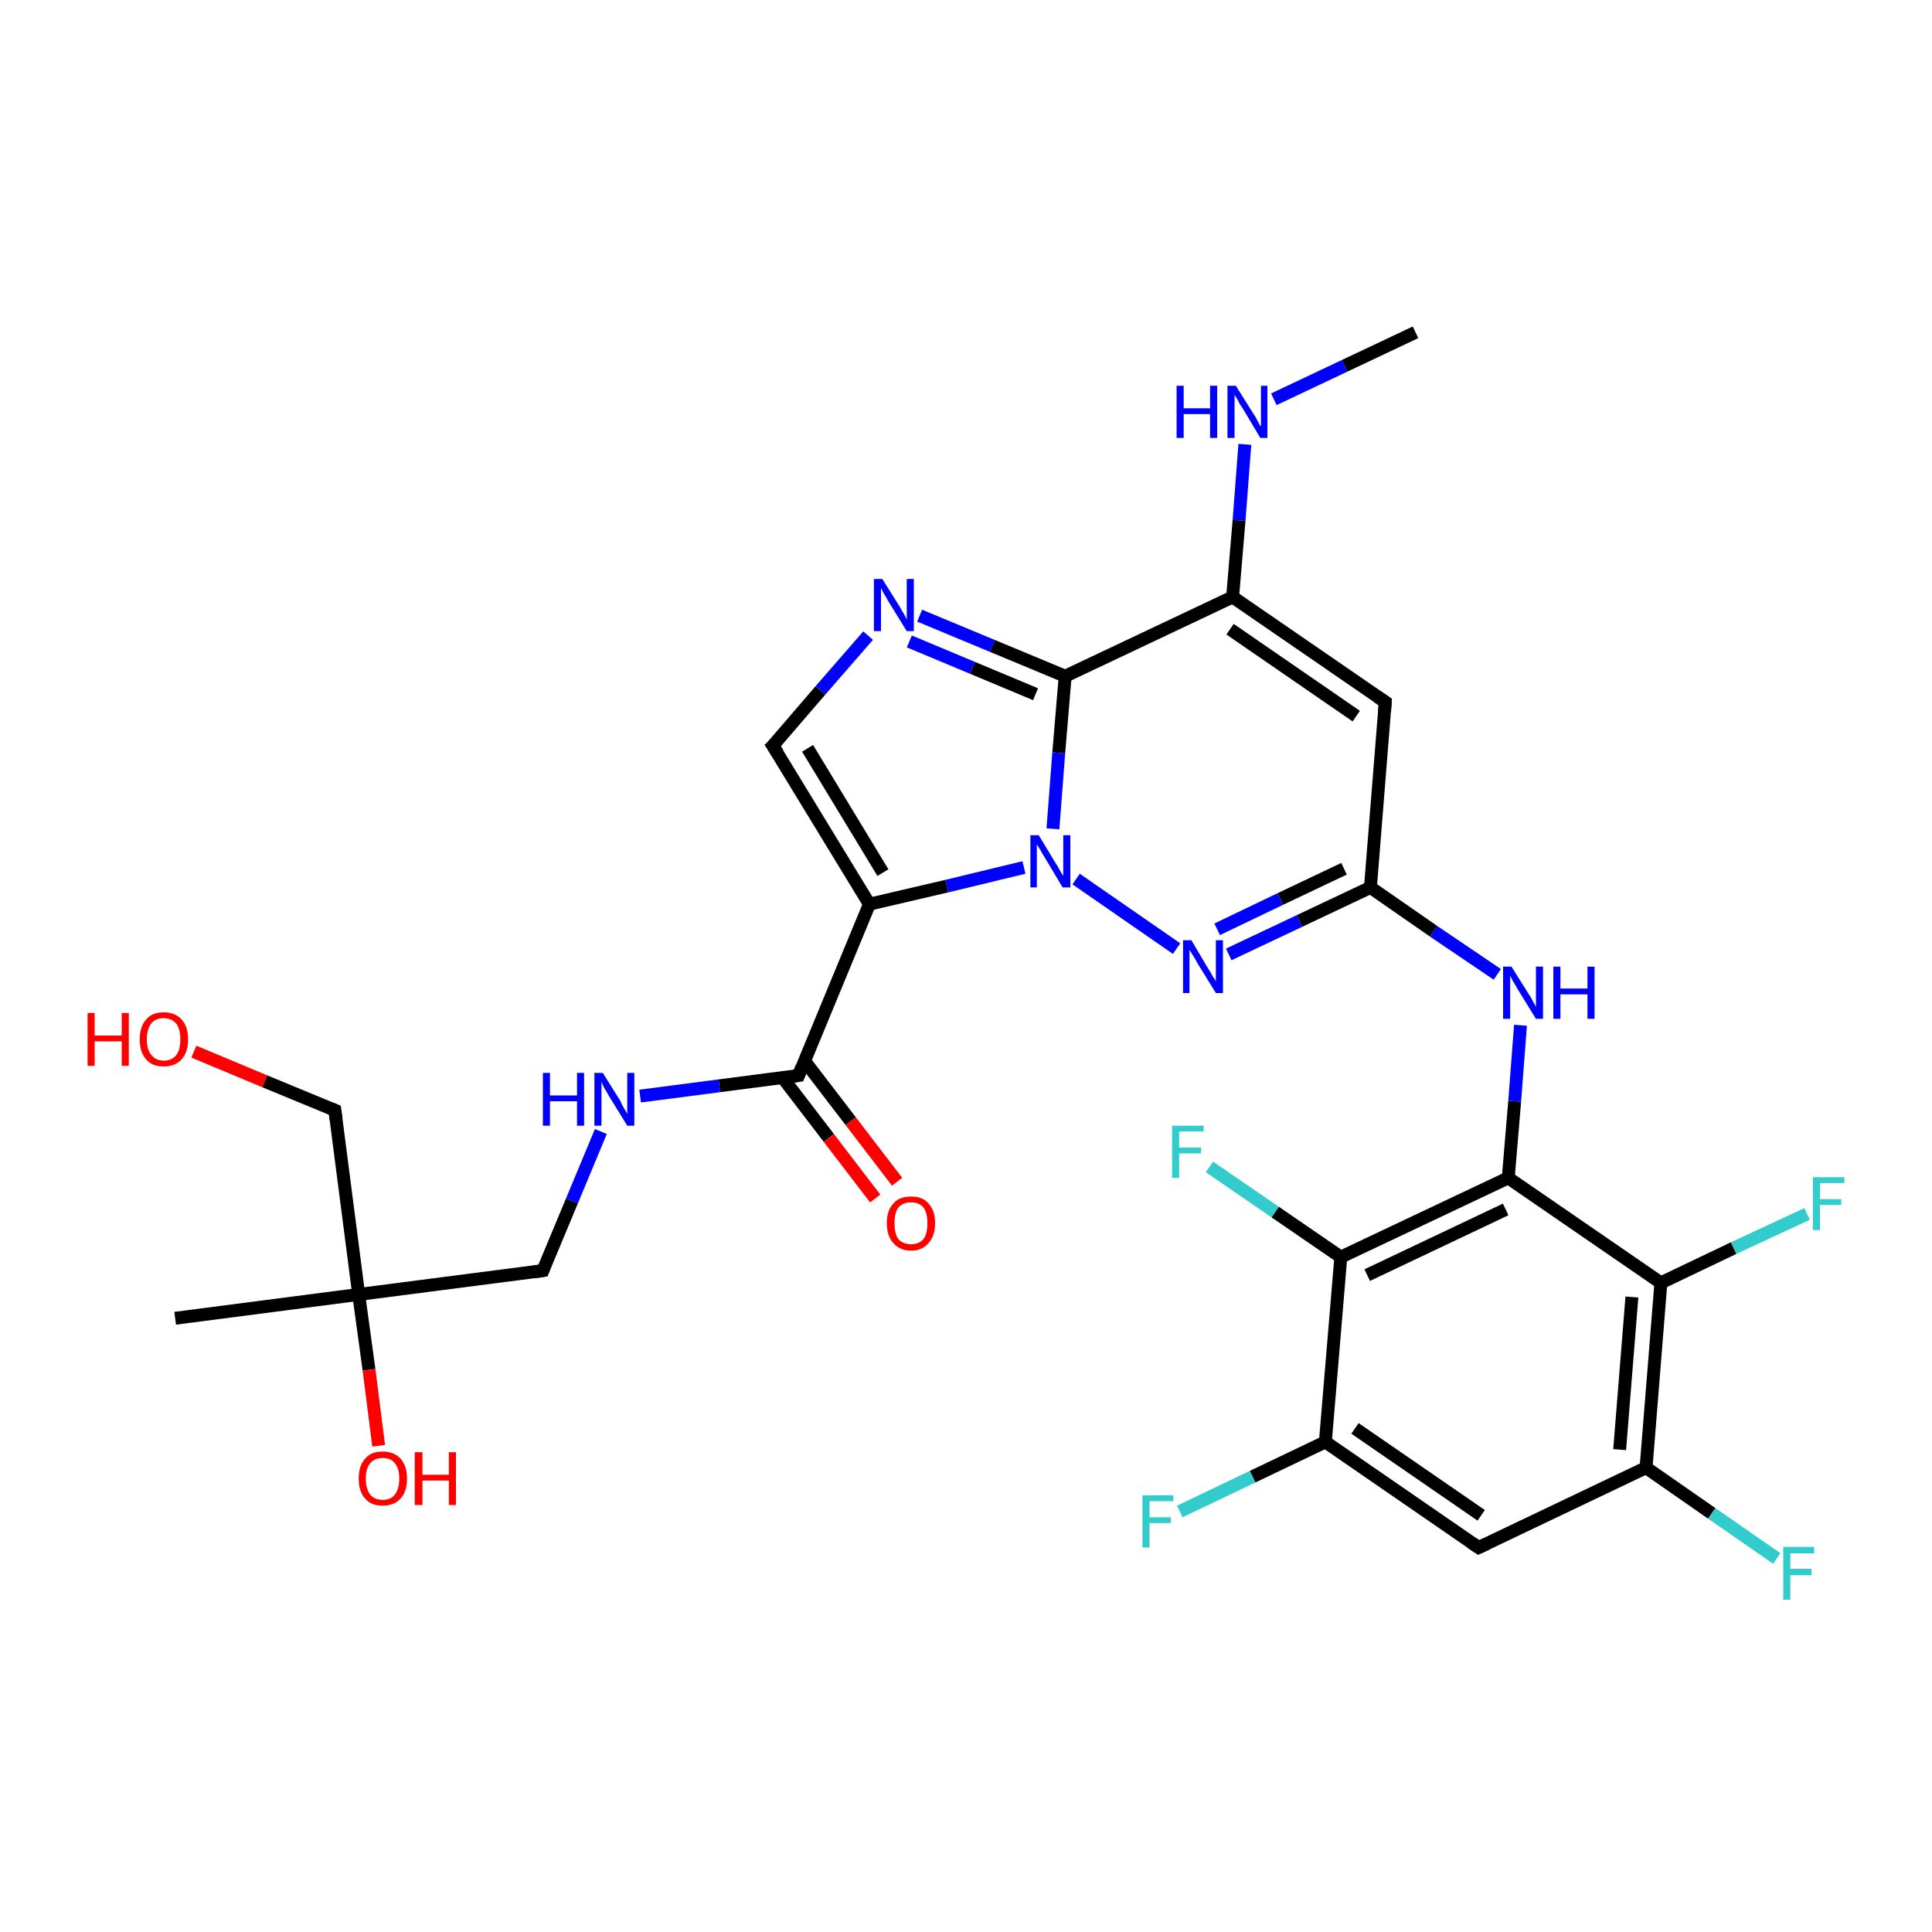 <?xml version='1.0' encoding='iso-8859-1'?>
<svg version='1.1' baseProfile='full'
              xmlns='http://www.w3.org/2000/svg'
                      xmlns:rdkit='http://www.rdkit.org/xml'
                      xmlns:xlink='http://www.w3.org/1999/xlink'
                  xml:space='preserve'
width='300px' height='300px' viewBox='0 0 300 300'>
<!-- END OF HEADER -->
<rect style='opacity:1.0;fill:#FFFFFF;stroke:none' width='300.0' height='300.0' x='0.0' y='0.0'> </rect>
<path class='bond-0 atom-0 atom-1' d='M 208.2,195.2 L 234.2,182.9' style='fill:none;fill-rule:evenodd;stroke:#000000;stroke-width:2.0px;stroke-linecap:butt;stroke-linejoin:miter;stroke-opacity:1' />
<path class='bond-0 atom-0 atom-1' d='M 212.3,198.0 L 233.8,187.8' style='fill:none;fill-rule:evenodd;stroke:#000000;stroke-width:2.0px;stroke-linecap:butt;stroke-linejoin:miter;stroke-opacity:1' />
<path class='bond-1 atom-1 atom-2' d='M 234.2,182.9 L 257.9,199.2' style='fill:none;fill-rule:evenodd;stroke:#000000;stroke-width:2.0px;stroke-linecap:butt;stroke-linejoin:miter;stroke-opacity:1' />
<path class='bond-2 atom-2 atom-3' d='M 257.9,199.2 L 269.2,193.8' style='fill:none;fill-rule:evenodd;stroke:#000000;stroke-width:2.0px;stroke-linecap:butt;stroke-linejoin:miter;stroke-opacity:1' />
<path class='bond-2 atom-2 atom-3' d='M 269.2,193.8 L 280.6,188.5' style='fill:none;fill-rule:evenodd;stroke:#33CCCC;stroke-width:2.0px;stroke-linecap:butt;stroke-linejoin:miter;stroke-opacity:1' />
<path class='bond-3 atom-2 atom-4' d='M 257.9,199.2 L 255.6,227.9' style='fill:none;fill-rule:evenodd;stroke:#000000;stroke-width:2.0px;stroke-linecap:butt;stroke-linejoin:miter;stroke-opacity:1' />
<path class='bond-3 atom-2 atom-4' d='M 253.4,201.4 L 251.5,225.1' style='fill:none;fill-rule:evenodd;stroke:#000000;stroke-width:2.0px;stroke-linecap:butt;stroke-linejoin:miter;stroke-opacity:1' />
<path class='bond-4 atom-4 atom-5' d='M 255.6,227.9 L 229.6,240.3' style='fill:none;fill-rule:evenodd;stroke:#000000;stroke-width:2.0px;stroke-linecap:butt;stroke-linejoin:miter;stroke-opacity:1' />
<path class='bond-5 atom-5 atom-6' d='M 229.6,240.3 L 205.8,223.9' style='fill:none;fill-rule:evenodd;stroke:#000000;stroke-width:2.0px;stroke-linecap:butt;stroke-linejoin:miter;stroke-opacity:1' />
<path class='bond-5 atom-5 atom-6' d='M 230.0,235.3 L 210.4,221.8' style='fill:none;fill-rule:evenodd;stroke:#000000;stroke-width:2.0px;stroke-linecap:butt;stroke-linejoin:miter;stroke-opacity:1' />
<path class='bond-6 atom-6 atom-7' d='M 205.8,223.9 L 194.5,229.3' style='fill:none;fill-rule:evenodd;stroke:#000000;stroke-width:2.0px;stroke-linecap:butt;stroke-linejoin:miter;stroke-opacity:1' />
<path class='bond-6 atom-6 atom-7' d='M 194.5,229.3 L 183.2,234.7' style='fill:none;fill-rule:evenodd;stroke:#33CCCC;stroke-width:2.0px;stroke-linecap:butt;stroke-linejoin:miter;stroke-opacity:1' />
<path class='bond-7 atom-4 atom-8' d='M 255.6,227.9 L 265.8,235.0' style='fill:none;fill-rule:evenodd;stroke:#000000;stroke-width:2.0px;stroke-linecap:butt;stroke-linejoin:miter;stroke-opacity:1' />
<path class='bond-7 atom-4 atom-8' d='M 265.8,235.0 L 275.9,242.0' style='fill:none;fill-rule:evenodd;stroke:#33CCCC;stroke-width:2.0px;stroke-linecap:butt;stroke-linejoin:miter;stroke-opacity:1' />
<path class='bond-8 atom-1 atom-9' d='M 234.2,182.9 L 235.2,171.0' style='fill:none;fill-rule:evenodd;stroke:#000000;stroke-width:2.0px;stroke-linecap:butt;stroke-linejoin:miter;stroke-opacity:1' />
<path class='bond-8 atom-1 atom-9' d='M 235.2,171.0 L 236.1,159.2' style='fill:none;fill-rule:evenodd;stroke:#0000FF;stroke-width:2.0px;stroke-linecap:butt;stroke-linejoin:miter;stroke-opacity:1' />
<path class='bond-9 atom-9 atom-10' d='M 232.5,151.3 L 222.6,144.6' style='fill:none;fill-rule:evenodd;stroke:#0000FF;stroke-width:2.0px;stroke-linecap:butt;stroke-linejoin:miter;stroke-opacity:1' />
<path class='bond-9 atom-9 atom-10' d='M 222.6,144.6 L 212.8,137.8' style='fill:none;fill-rule:evenodd;stroke:#000000;stroke-width:2.0px;stroke-linecap:butt;stroke-linejoin:miter;stroke-opacity:1' />
<path class='bond-10 atom-10 atom-11' d='M 212.8,137.8 L 215.1,109.0' style='fill:none;fill-rule:evenodd;stroke:#000000;stroke-width:2.0px;stroke-linecap:butt;stroke-linejoin:miter;stroke-opacity:1' />
<path class='bond-11 atom-11 atom-12' d='M 215.1,109.0 L 191.4,92.7' style='fill:none;fill-rule:evenodd;stroke:#000000;stroke-width:2.0px;stroke-linecap:butt;stroke-linejoin:miter;stroke-opacity:1' />
<path class='bond-11 atom-11 atom-12' d='M 210.6,111.2 L 191.0,97.7' style='fill:none;fill-rule:evenodd;stroke:#000000;stroke-width:2.0px;stroke-linecap:butt;stroke-linejoin:miter;stroke-opacity:1' />
<path class='bond-12 atom-12 atom-13' d='M 191.4,92.7 L 165.4,105.0' style='fill:none;fill-rule:evenodd;stroke:#000000;stroke-width:2.0px;stroke-linecap:butt;stroke-linejoin:miter;stroke-opacity:1' />
<path class='bond-13 atom-13 atom-14' d='M 165.4,105.0 L 164.4,116.9' style='fill:none;fill-rule:evenodd;stroke:#000000;stroke-width:2.0px;stroke-linecap:butt;stroke-linejoin:miter;stroke-opacity:1' />
<path class='bond-13 atom-13 atom-14' d='M 164.4,116.9 L 163.5,128.7' style='fill:none;fill-rule:evenodd;stroke:#0000FF;stroke-width:2.0px;stroke-linecap:butt;stroke-linejoin:miter;stroke-opacity:1' />
<path class='bond-14 atom-14 atom-15' d='M 167.1,136.5 L 182.7,147.3' style='fill:none;fill-rule:evenodd;stroke:#0000FF;stroke-width:2.0px;stroke-linecap:butt;stroke-linejoin:miter;stroke-opacity:1' />
<path class='bond-15 atom-14 atom-16' d='M 159.0,134.7 L 147.0,137.6' style='fill:none;fill-rule:evenodd;stroke:#0000FF;stroke-width:2.0px;stroke-linecap:butt;stroke-linejoin:miter;stroke-opacity:1' />
<path class='bond-15 atom-14 atom-16' d='M 147.0,137.6 L 135.0,140.4' style='fill:none;fill-rule:evenodd;stroke:#000000;stroke-width:2.0px;stroke-linecap:butt;stroke-linejoin:miter;stroke-opacity:1' />
<path class='bond-16 atom-16 atom-17' d='M 135.0,140.4 L 120.0,115.8' style='fill:none;fill-rule:evenodd;stroke:#000000;stroke-width:2.0px;stroke-linecap:butt;stroke-linejoin:miter;stroke-opacity:1' />
<path class='bond-16 atom-16 atom-17' d='M 137.1,135.5 L 125.4,116.2' style='fill:none;fill-rule:evenodd;stroke:#000000;stroke-width:2.0px;stroke-linecap:butt;stroke-linejoin:miter;stroke-opacity:1' />
<path class='bond-17 atom-17 atom-18' d='M 120.0,115.8 L 127.4,107.2' style='fill:none;fill-rule:evenodd;stroke:#000000;stroke-width:2.0px;stroke-linecap:butt;stroke-linejoin:miter;stroke-opacity:1' />
<path class='bond-17 atom-17 atom-18' d='M 127.4,107.2 L 134.8,98.7' style='fill:none;fill-rule:evenodd;stroke:#0000FF;stroke-width:2.0px;stroke-linecap:butt;stroke-linejoin:miter;stroke-opacity:1' />
<path class='bond-18 atom-16 atom-19' d='M 135.0,140.4 L 124.0,167.0' style='fill:none;fill-rule:evenodd;stroke:#000000;stroke-width:2.0px;stroke-linecap:butt;stroke-linejoin:miter;stroke-opacity:1' />
<path class='bond-19 atom-19 atom-20' d='M 124.0,167.0 L 111.7,168.6' style='fill:none;fill-rule:evenodd;stroke:#000000;stroke-width:2.0px;stroke-linecap:butt;stroke-linejoin:miter;stroke-opacity:1' />
<path class='bond-19 atom-19 atom-20' d='M 111.7,168.6 L 99.4,170.2' style='fill:none;fill-rule:evenodd;stroke:#0000FF;stroke-width:2.0px;stroke-linecap:butt;stroke-linejoin:miter;stroke-opacity:1' />
<path class='bond-20 atom-20 atom-21' d='M 93.3,175.7 L 88.8,186.5' style='fill:none;fill-rule:evenodd;stroke:#0000FF;stroke-width:2.0px;stroke-linecap:butt;stroke-linejoin:miter;stroke-opacity:1' />
<path class='bond-20 atom-20 atom-21' d='M 88.8,186.5 L 84.3,197.3' style='fill:none;fill-rule:evenodd;stroke:#000000;stroke-width:2.0px;stroke-linecap:butt;stroke-linejoin:miter;stroke-opacity:1' />
<path class='bond-21 atom-21 atom-22' d='M 84.3,197.3 L 55.7,201.0' style='fill:none;fill-rule:evenodd;stroke:#000000;stroke-width:2.0px;stroke-linecap:butt;stroke-linejoin:miter;stroke-opacity:1' />
<path class='bond-22 atom-22 atom-23' d='M 55.7,201.0 L 27.2,204.7' style='fill:none;fill-rule:evenodd;stroke:#000000;stroke-width:2.0px;stroke-linecap:butt;stroke-linejoin:miter;stroke-opacity:1' />
<path class='bond-23 atom-22 atom-24' d='M 55.7,201.0 L 57.3,212.7' style='fill:none;fill-rule:evenodd;stroke:#000000;stroke-width:2.0px;stroke-linecap:butt;stroke-linejoin:miter;stroke-opacity:1' />
<path class='bond-23 atom-22 atom-24' d='M 57.3,212.7 L 58.8,224.5' style='fill:none;fill-rule:evenodd;stroke:#FF0000;stroke-width:2.0px;stroke-linecap:butt;stroke-linejoin:miter;stroke-opacity:1' />
<path class='bond-24 atom-22 atom-25' d='M 55.7,201.0 L 52.0,172.4' style='fill:none;fill-rule:evenodd;stroke:#000000;stroke-width:2.0px;stroke-linecap:butt;stroke-linejoin:miter;stroke-opacity:1' />
<path class='bond-25 atom-25 atom-26' d='M 52.0,172.4 L 41.1,167.9' style='fill:none;fill-rule:evenodd;stroke:#000000;stroke-width:2.0px;stroke-linecap:butt;stroke-linejoin:miter;stroke-opacity:1' />
<path class='bond-25 atom-25 atom-26' d='M 41.1,167.9 L 30.1,163.3' style='fill:none;fill-rule:evenodd;stroke:#FF0000;stroke-width:2.0px;stroke-linecap:butt;stroke-linejoin:miter;stroke-opacity:1' />
<path class='bond-26 atom-19 atom-27' d='M 121.5,167.3 L 128.7,176.7' style='fill:none;fill-rule:evenodd;stroke:#000000;stroke-width:2.0px;stroke-linecap:butt;stroke-linejoin:miter;stroke-opacity:1' />
<path class='bond-26 atom-19 atom-27' d='M 128.7,176.7 L 135.9,186.1' style='fill:none;fill-rule:evenodd;stroke:#FF0000;stroke-width:2.0px;stroke-linecap:butt;stroke-linejoin:miter;stroke-opacity:1' />
<path class='bond-26 atom-19 atom-27' d='M 124.9,164.7 L 132.1,174.1' style='fill:none;fill-rule:evenodd;stroke:#000000;stroke-width:2.0px;stroke-linecap:butt;stroke-linejoin:miter;stroke-opacity:1' />
<path class='bond-26 atom-19 atom-27' d='M 132.1,174.1 L 139.3,183.5' style='fill:none;fill-rule:evenodd;stroke:#FF0000;stroke-width:2.0px;stroke-linecap:butt;stroke-linejoin:miter;stroke-opacity:1' />
<path class='bond-27 atom-12 atom-28' d='M 191.4,92.7 L 192.4,80.8' style='fill:none;fill-rule:evenodd;stroke:#000000;stroke-width:2.0px;stroke-linecap:butt;stroke-linejoin:miter;stroke-opacity:1' />
<path class='bond-27 atom-12 atom-28' d='M 192.4,80.8 L 193.3,69.0' style='fill:none;fill-rule:evenodd;stroke:#0000FF;stroke-width:2.0px;stroke-linecap:butt;stroke-linejoin:miter;stroke-opacity:1' />
<path class='bond-28 atom-28 atom-29' d='M 197.8,62.0 L 208.8,56.8' style='fill:none;fill-rule:evenodd;stroke:#0000FF;stroke-width:2.0px;stroke-linecap:butt;stroke-linejoin:miter;stroke-opacity:1' />
<path class='bond-28 atom-28 atom-29' d='M 208.8,56.8 L 219.8,51.6' style='fill:none;fill-rule:evenodd;stroke:#000000;stroke-width:2.0px;stroke-linecap:butt;stroke-linejoin:miter;stroke-opacity:1' />
<path class='bond-29 atom-0 atom-30' d='M 208.2,195.2 L 198.0,188.2' style='fill:none;fill-rule:evenodd;stroke:#000000;stroke-width:2.0px;stroke-linecap:butt;stroke-linejoin:miter;stroke-opacity:1' />
<path class='bond-29 atom-0 atom-30' d='M 198.0,188.2 L 187.8,181.2' style='fill:none;fill-rule:evenodd;stroke:#33CCCC;stroke-width:2.0px;stroke-linecap:butt;stroke-linejoin:miter;stroke-opacity:1' />
<path class='bond-30 atom-6 atom-0' d='M 205.8,223.9 L 208.2,195.2' style='fill:none;fill-rule:evenodd;stroke:#000000;stroke-width:2.0px;stroke-linecap:butt;stroke-linejoin:miter;stroke-opacity:1' />
<path class='bond-31 atom-15 atom-10' d='M 190.8,148.2 L 201.8,143.0' style='fill:none;fill-rule:evenodd;stroke:#0000FF;stroke-width:2.0px;stroke-linecap:butt;stroke-linejoin:miter;stroke-opacity:1' />
<path class='bond-31 atom-15 atom-10' d='M 201.8,143.0 L 212.8,137.8' style='fill:none;fill-rule:evenodd;stroke:#000000;stroke-width:2.0px;stroke-linecap:butt;stroke-linejoin:miter;stroke-opacity:1' />
<path class='bond-31 atom-15 atom-10' d='M 189.0,144.3 L 198.8,139.6' style='fill:none;fill-rule:evenodd;stroke:#0000FF;stroke-width:2.0px;stroke-linecap:butt;stroke-linejoin:miter;stroke-opacity:1' />
<path class='bond-31 atom-15 atom-10' d='M 198.8,139.6 L 208.7,134.9' style='fill:none;fill-rule:evenodd;stroke:#000000;stroke-width:2.0px;stroke-linecap:butt;stroke-linejoin:miter;stroke-opacity:1' />
<path class='bond-32 atom-18 atom-13' d='M 142.8,95.6 L 154.1,100.3' style='fill:none;fill-rule:evenodd;stroke:#0000FF;stroke-width:2.0px;stroke-linecap:butt;stroke-linejoin:miter;stroke-opacity:1' />
<path class='bond-32 atom-18 atom-13' d='M 154.1,100.3 L 165.4,105.0' style='fill:none;fill-rule:evenodd;stroke:#000000;stroke-width:2.0px;stroke-linecap:butt;stroke-linejoin:miter;stroke-opacity:1' />
<path class='bond-32 atom-18 atom-13' d='M 141.2,99.6 L 151.0,103.7' style='fill:none;fill-rule:evenodd;stroke:#0000FF;stroke-width:2.0px;stroke-linecap:butt;stroke-linejoin:miter;stroke-opacity:1' />
<path class='bond-32 atom-18 atom-13' d='M 151.0,103.7 L 160.8,107.8' style='fill:none;fill-rule:evenodd;stroke:#000000;stroke-width:2.0px;stroke-linecap:butt;stroke-linejoin:miter;stroke-opacity:1' />
<path d='M 230.9,239.7 L 229.6,240.3 L 228.4,239.5' style='fill:none;stroke:#000000;stroke-width:2.0px;stroke-linecap:butt;stroke-linejoin:miter;stroke-opacity:1;' />
<path d='M 215.0,110.5 L 215.1,109.0 L 213.9,108.2' style='fill:none;stroke:#000000;stroke-width:2.0px;stroke-linecap:butt;stroke-linejoin:miter;stroke-opacity:1;' />
<path d='M 120.8,117.0 L 120.0,115.8 L 120.4,115.4' style='fill:none;stroke:#000000;stroke-width:2.0px;stroke-linecap:butt;stroke-linejoin:miter;stroke-opacity:1;' />
<path d='M 124.5,165.7 L 124.0,167.0 L 123.3,167.1' style='fill:none;stroke:#000000;stroke-width:2.0px;stroke-linecap:butt;stroke-linejoin:miter;stroke-opacity:1;' />
<path d='M 84.5,196.8 L 84.3,197.3 L 82.9,197.5' style='fill:none;stroke:#000000;stroke-width:2.0px;stroke-linecap:butt;stroke-linejoin:miter;stroke-opacity:1;' />
<path d='M 52.2,173.9 L 52.0,172.4 L 51.5,172.2' style='fill:none;stroke:#000000;stroke-width:2.0px;stroke-linecap:butt;stroke-linejoin:miter;stroke-opacity:1;' />
<path class='atom-3' d='M 281.5 182.8
L 286.4 182.8
L 286.4 183.7
L 282.6 183.7
L 282.6 186.2
L 285.9 186.2
L 285.9 187.1
L 282.6 187.1
L 282.6 191.0
L 281.5 191.0
L 281.5 182.8
' fill='#33CCCC'/>
<path class='atom-7' d='M 177.4 232.2
L 182.2 232.2
L 182.2 233.1
L 178.5 233.1
L 178.5 235.6
L 181.8 235.6
L 181.8 236.5
L 178.5 236.5
L 178.5 240.3
L 177.4 240.3
L 177.4 232.2
' fill='#33CCCC'/>
<path class='atom-8' d='M 276.9 240.2
L 281.7 240.2
L 281.7 241.2
L 278.0 241.2
L 278.0 243.6
L 281.3 243.6
L 281.3 244.6
L 278.0 244.6
L 278.0 248.4
L 276.9 248.4
L 276.9 240.2
' fill='#33CCCC'/>
<path class='atom-9' d='M 234.7 150.1
L 237.4 154.4
Q 237.7 154.8, 238.1 155.6
Q 238.5 156.3, 238.5 156.4
L 238.5 150.1
L 239.6 150.1
L 239.6 158.2
L 238.5 158.2
L 235.6 153.5
Q 235.3 152.9, 234.9 152.3
Q 234.6 151.7, 234.5 151.5
L 234.5 158.2
L 233.4 158.2
L 233.4 150.1
L 234.7 150.1
' fill='#0000FF'/>
<path class='atom-9' d='M 241.2 150.1
L 242.3 150.1
L 242.3 153.5
L 246.5 153.5
L 246.5 150.1
L 247.6 150.1
L 247.6 158.2
L 246.5 158.2
L 246.5 154.4
L 242.3 154.4
L 242.3 158.2
L 241.2 158.2
L 241.2 150.1
' fill='#0000FF'/>
<path class='atom-14' d='M 161.3 129.7
L 163.9 134.0
Q 164.2 134.4, 164.6 135.2
Q 165.1 136.0, 165.1 136.0
L 165.1 129.7
L 166.2 129.7
L 166.2 137.8
L 165.0 137.8
L 162.2 133.1
Q 161.8 132.5, 161.5 131.9
Q 161.1 131.3, 161.0 131.1
L 161.0 137.8
L 160.0 137.8
L 160.0 129.7
L 161.3 129.7
' fill='#0000FF'/>
<path class='atom-15' d='M 185.0 146.0
L 187.6 150.4
Q 187.9 150.8, 188.3 151.6
Q 188.8 152.3, 188.8 152.4
L 188.8 146.0
L 189.9 146.0
L 189.9 154.2
L 188.8 154.2
L 185.9 149.5
Q 185.6 148.9, 185.2 148.3
Q 184.8 147.6, 184.7 147.5
L 184.7 154.2
L 183.7 154.2
L 183.7 146.0
L 185.0 146.0
' fill='#0000FF'/>
<path class='atom-18' d='M 137.0 89.9
L 139.7 94.2
Q 139.9 94.6, 140.4 95.4
Q 140.8 96.2, 140.8 96.2
L 140.8 89.9
L 141.9 89.9
L 141.9 98.0
L 140.8 98.0
L 137.9 93.3
Q 137.6 92.7, 137.2 92.1
Q 136.9 91.5, 136.8 91.3
L 136.8 98.0
L 135.7 98.0
L 135.7 89.9
L 137.0 89.9
' fill='#0000FF'/>
<path class='atom-20' d='M 84.3 166.6
L 85.4 166.6
L 85.4 170.1
L 89.6 170.1
L 89.6 166.6
L 90.7 166.6
L 90.7 174.8
L 89.6 174.8
L 89.6 171.0
L 85.4 171.0
L 85.4 174.8
L 84.3 174.8
L 84.3 166.6
' fill='#0000FF'/>
<path class='atom-20' d='M 93.6 166.6
L 96.3 170.9
Q 96.5 171.4, 96.9 172.1
Q 97.4 172.9, 97.4 173.0
L 97.4 166.6
L 98.5 166.6
L 98.5 174.8
L 97.4 174.8
L 94.5 170.1
Q 94.2 169.5, 93.8 168.9
Q 93.5 168.2, 93.4 168.0
L 93.4 174.8
L 92.3 174.8
L 92.3 166.6
L 93.6 166.6
' fill='#0000FF'/>
<path class='atom-24' d='M 55.7 229.6
Q 55.7 227.6, 56.7 226.5
Q 57.6 225.4, 59.4 225.4
Q 61.2 225.4, 62.2 226.5
Q 63.2 227.6, 63.2 229.6
Q 63.2 231.6, 62.2 232.7
Q 61.2 233.8, 59.4 233.8
Q 57.6 233.8, 56.7 232.7
Q 55.7 231.6, 55.7 229.6
M 59.4 232.9
Q 60.7 232.9, 61.3 232.1
Q 62.0 231.2, 62.0 229.6
Q 62.0 228.0, 61.3 227.2
Q 60.7 226.4, 59.4 226.4
Q 58.2 226.4, 57.5 227.2
Q 56.8 228.0, 56.8 229.6
Q 56.8 231.2, 57.5 232.1
Q 58.2 232.9, 59.4 232.9
' fill='#FF0000'/>
<path class='atom-24' d='M 64.4 225.5
L 65.6 225.5
L 65.6 229.0
L 69.7 229.0
L 69.7 225.5
L 70.8 225.5
L 70.8 233.7
L 69.7 233.7
L 69.7 229.9
L 65.6 229.9
L 65.6 233.7
L 64.4 233.7
L 64.4 225.5
' fill='#FF0000'/>
<path class='atom-26' d='M 13.6 157.3
L 14.7 157.3
L 14.7 160.8
L 18.9 160.8
L 18.9 157.3
L 20.0 157.3
L 20.0 165.5
L 18.9 165.5
L 18.9 161.7
L 14.7 161.7
L 14.7 165.5
L 13.6 165.5
L 13.6 157.3
' fill='#FF0000'/>
<path class='atom-26' d='M 21.7 161.4
Q 21.7 159.4, 22.7 158.3
Q 23.6 157.2, 25.4 157.2
Q 27.2 157.2, 28.2 158.3
Q 29.2 159.4, 29.2 161.4
Q 29.2 163.4, 28.2 164.5
Q 27.2 165.6, 25.4 165.6
Q 23.6 165.6, 22.7 164.5
Q 21.7 163.4, 21.7 161.4
M 25.4 164.7
Q 26.7 164.7, 27.4 163.8
Q 28.0 163.0, 28.0 161.4
Q 28.0 159.8, 27.4 159.0
Q 26.7 158.1, 25.4 158.1
Q 24.2 158.1, 23.5 158.9
Q 22.8 159.8, 22.8 161.4
Q 22.8 163.0, 23.5 163.8
Q 24.2 164.7, 25.4 164.7
' fill='#FF0000'/>
<path class='atom-27' d='M 137.7 189.9
Q 137.7 188.0, 138.7 186.9
Q 139.6 185.8, 141.5 185.8
Q 143.3 185.8, 144.2 186.9
Q 145.2 188.0, 145.2 189.9
Q 145.2 191.9, 144.2 193.0
Q 143.2 194.2, 141.5 194.2
Q 139.7 194.2, 138.7 193.0
Q 137.7 191.9, 137.7 189.9
M 141.5 193.2
Q 142.7 193.2, 143.4 192.4
Q 144.0 191.6, 144.0 189.9
Q 144.0 188.3, 143.4 187.5
Q 142.7 186.7, 141.5 186.7
Q 140.2 186.7, 139.5 187.5
Q 138.9 188.3, 138.9 189.9
Q 138.9 191.6, 139.5 192.4
Q 140.2 193.2, 141.5 193.2
' fill='#FF0000'/>
<path class='atom-28' d='M 182.7 59.9
L 183.8 59.9
L 183.8 63.4
L 187.9 63.4
L 187.9 59.9
L 189.0 59.9
L 189.0 68.0
L 187.9 68.0
L 187.9 64.3
L 183.8 64.3
L 183.8 68.0
L 182.7 68.0
L 182.7 59.9
' fill='#0000FF'/>
<path class='atom-28' d='M 191.9 59.9
L 194.6 64.2
Q 194.9 64.6, 195.3 65.4
Q 195.7 66.2, 195.8 66.2
L 195.8 59.9
L 196.8 59.9
L 196.8 68.0
L 195.7 68.0
L 192.9 63.3
Q 192.5 62.8, 192.2 62.1
Q 191.8 61.5, 191.7 61.3
L 191.7 68.0
L 190.6 68.0
L 190.6 59.9
L 191.9 59.9
' fill='#0000FF'/>
<path class='atom-30' d='M 182.0 174.8
L 186.9 174.8
L 186.9 175.7
L 183.1 175.7
L 183.1 178.2
L 186.5 178.2
L 186.5 179.1
L 183.1 179.1
L 183.1 182.9
L 182.0 182.9
L 182.0 174.8
' fill='#33CCCC'/>
</svg>
